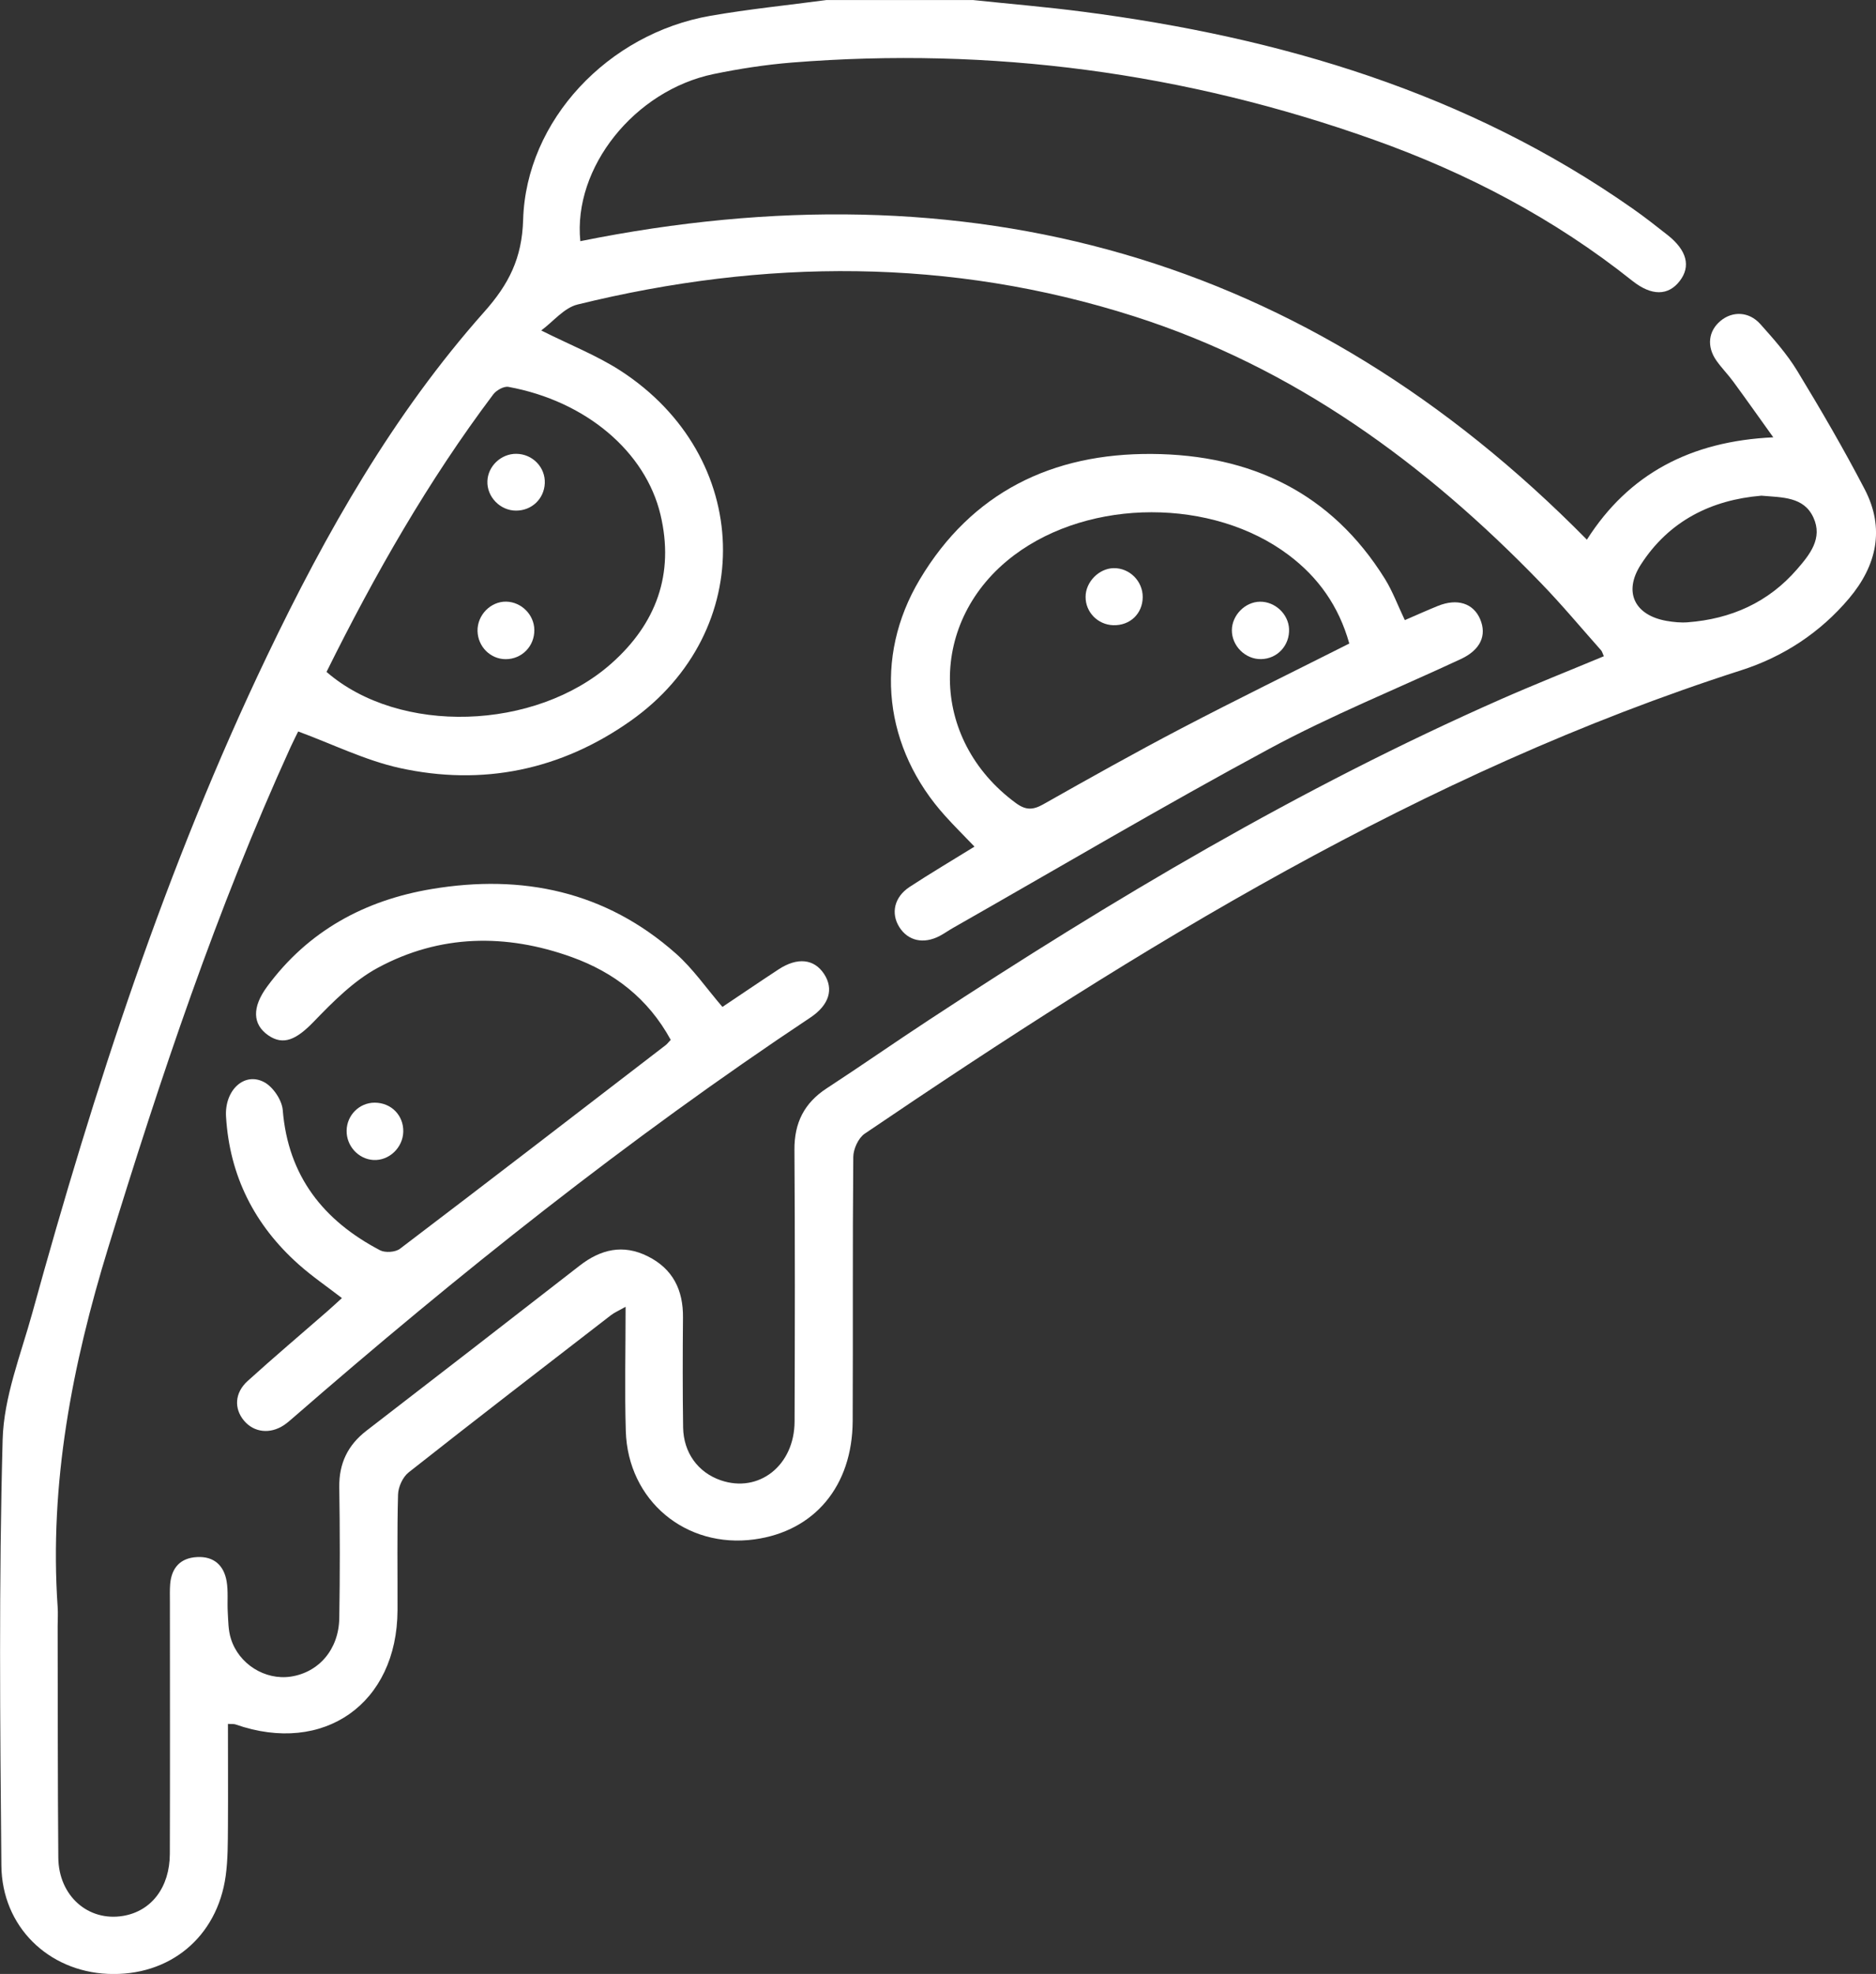 <?xml version="1.0" encoding="UTF-8"?><svg id="Capa_1" xmlns="http://www.w3.org/2000/svg" viewBox="0 0 283.44 298.17"><rect x="0" y="0" width="283.44" height="298.17" fill="#333333" stroke="none"/><defs><style>.cls-1{fill:#fff;stroke-width:0px;}</style></defs><path class="cls-1" d="M146.95,0c5.58.59,11.17,1.05,16.74,1.78,29.8,3.87,58,12.22,82.93,29.69,1.83,1.28,3.59,2.66,5.34,4.04,2.91,2.3,3.53,4.72,1.83,6.93-1.73,2.25-4.24,2.29-7.14,0-11.8-9.41-24.99-16.32-39.14-21.35-28.45-10.13-57.76-14.04-87.87-11.64-3.95.32-7.91.93-11.79,1.73-12.02,2.48-21.29,14.18-20.17,25.25,58.59-11.82,109.57,1.96,152.08,45.09,6.32-9.94,15.67-14.88,28.16-15.46-2.18-3.04-4.09-5.75-6.05-8.42-.8-1.09-1.77-2.07-2.55-3.18-1.49-2.13-1.21-4.46.63-5.99,1.81-1.51,4.3-1.43,6.01.48,2,2.24,4.03,4.52,5.58,7.07,3.57,5.87,7.03,11.81,10.2,17.9,3.07,5.91,1.82,11.5-2.37,16.47-4.37,5.18-9.94,8.82-16.28,10.85-48.3,15.51-90.87,41.82-132.45,70.01-.95.65-1.71,2.31-1.72,3.51-.12,13.3-.03,26.59-.09,39.89-.05,9.84-5.78,16.64-14.85,17.88-10.37,1.41-19.11-5.86-19.43-16.36-.18-6.09-.03-12.2-.03-18.78-.99.57-1.66.85-2.21,1.27-10.21,7.89-20.44,15.76-30.57,23.75-.89.7-1.57,2.2-1.6,3.35-.16,5.82-.06,11.65-.08,17.47-.05,14.11-11.14,21.92-24.47,17.25-.26-.09-.56-.04-1.15-.08,0,5.18.03,10.29,0,15.41-.02,2.52,0,5.06-.34,7.55-1.28,9.27-8.5,15.21-17.81,14.8-8.99-.4-15.99-7.13-16.08-16.35-.2-21.45-.39-42.91.19-64.34.17-6.43,2.74-12.83,4.49-19.17,9.36-33.95,20.21-67.38,35.46-99.22,8.91-18.61,19.05-36.49,32.82-51.98,3.7-4.16,5.7-8.08,5.87-13.9.44-15.05,12.87-28.13,28.28-30.81,5.78-1.01,11.66-1.6,17.51-2.38h22.13ZM45.05,110.49c-.23.48-.71,1.41-1.15,2.37-11.15,24.47-19.65,49.89-27.54,75.57-5.46,17.78-8.93,35.67-7.65,54.32.07.97,0,1.94,0,2.91.03,11.65,0,23.29.1,34.94.05,5.79,4.53,9.7,9.81,8.8,4.26-.72,7.02-4.31,7.04-9.36.04-12.71.01-25.43.01-38.14,0-.87-.03-1.75.04-2.62.21-2.48,1.56-3.95,4.06-4.08,2.53-.14,4.06,1.25,4.47,3.66.26,1.51.08,3.1.17,4.64.08,1.35.07,2.75.47,4.01,1.19,3.87,5.17,6.32,9.04,5.75,4.24-.63,7.26-4.1,7.34-8.81.11-6.6.1-13.2,0-19.8-.05-3.59,1.28-6.35,4.1-8.53,10.76-8.29,21.5-16.6,32.22-24.94,3.18-2.47,6.55-3.28,10.29-1.41,3.8,1.9,5.36,5.09,5.32,9.25-.05,5.53-.06,11.06.02,16.59.06,3.84,2.26,6.81,5.67,7.99,5.77,1.99,11.14-2.22,11.17-8.86.05-13.68.07-27.37-.02-41.05-.03-4.07,1.47-7.07,4.87-9.29,5.2-3.39,10.29-6.95,15.48-10.35,27.66-18.17,56.05-35.05,86.4-48.43,5.11-2.25,10.31-4.31,15.54-6.49-.19-.42-.25-.71-.42-.9-3.03-3.41-5.95-6.92-9.12-10.19-17.44-18.03-37.28-32.54-61.41-40.25-27.8-8.88-55.94-8.71-84.11-1.79-2.04.5-3.68,2.59-5.49,3.92,4.39,2.2,8.4,3.77,11.95,6.06,20.03,12.95,20.8,39.35,1.53,52.93-10.51,7.41-22.32,9.86-34.87,7.1-5.2-1.15-10.12-3.6-15.36-5.53h.03ZM49.33,101.49c11,9.56,31.54,8.91,43.02-1.25,6.8-6.02,9.57-13.54,7.44-22.5-2.26-9.5-11.25-17.16-22.97-19.3-.69-.13-1.83.51-2.3,1.14-9.83,13.06-17.88,27.18-25.19,41.92h0ZM266.07,74.88c-7.44.63-13.88,3.75-18.17,10.42-2.66,4.14-.93,7.64,3.91,8.49,1.04.18,2.13.29,3.18.21,6.55-.5,12.19-3,16.53-8.02,1.92-2.21,3.91-4.67,2.46-7.81-1.45-3.15-4.66-3.02-7.92-3.3h.01Z"/><path class="cls-1" d="M101.33,157.06c-3.4-6.23-8.56-10.19-14.95-12.49-9.94-3.58-19.91-3.44-29.28,1.61-3.64,1.96-6.76,5.11-9.68,8.13-2.61,2.71-4.59,3.67-6.89,2.08-2.38-1.65-2.48-4.23-.17-7.36,6.2-8.42,14.75-13.05,24.87-14.74,13.7-2.29,26.28.34,36.89,9.75,2.58,2.28,4.58,5.21,7.03,8.06,2.71-1.81,5.58-3.77,8.48-5.67,2.85-1.87,5.37-1.59,6.87.68,1.5,2.28.8,4.69-2.07,6.6-27.51,18.29-53.28,38.82-78.18,60.48-.44.38-.88.77-1.36,1.09-2.11,1.39-4.53,1.1-6.03-.69-1.52-1.82-1.42-4.2.56-5.99,3.95-3.58,8.03-7.03,12.05-10.54.72-.63,1.42-1.28,2.19-1.98-2.28-1.76-4.51-3.28-6.52-5.07-6.68-5.94-10.45-13.38-10.99-22.34-.24-4,2.78-6.82,5.79-5.19,1.33.72,2.66,2.7,2.78,4.21.81,9.98,6.15,16.69,14.7,21.17.77.4,2.31.3,3-.22,13.43-10.2,26.8-20.5,40.17-30.78.22-.17.39-.41.77-.81h-.03Z"/><path class="cls-1" d="M147.23,127.88c-1.59-1.66-3.03-3.08-4.38-4.58-9.27-10.22-10.94-23.96-3.88-35.78,7.86-13.17,20.02-19.06,35.07-18.95,14.94.11,27.11,5.85,35.21,18.88,1.16,1.87,1.93,3.98,3,6.22,1.67-.72,3.32-1.46,4.99-2.14,2.93-1.19,5.36-.41,6.39,1.99,1.05,2.47.04,4.66-2.93,6.04-9.66,4.5-19.57,8.5-28.93,13.55-16.11,8.68-31.88,18.01-47.79,27.06-.67.38-1.31.84-1.99,1.2-2.45,1.29-4.8.76-6.12-1.34-1.3-2.08-.76-4.53,1.55-6.05,3.16-2.07,6.41-3.99,9.82-6.1h-.01ZM203.86,97.2c-1.59-5.66-4.69-10-9.16-13.36-11.45-8.63-29.98-8.61-41.47.02-13.07,9.81-12.91,27.79.26,37.45,1.5,1.1,2.58,1.06,4.14.18,6.92-3.91,13.85-7.8,20.89-11.48,8.32-4.35,16.75-8.47,25.34-12.8h0Z"/><path class="cls-1" d="M60.93,170.95c-.06,2.42-2.15,4.4-4.51,4.27-2.27-.13-4.09-2.12-4.05-4.44.04-2.34,1.92-4.21,4.23-4.22,2.5,0,4.39,1.91,4.33,4.4h0Z"/><path class="cls-1" d="M80.73,95.14c.04,2.47-1.89,4.44-4.34,4.43-2.3-.01-4.18-1.89-4.24-4.24-.06-2.41,1.98-4.5,4.34-4.45,2.29.05,4.21,1.97,4.24,4.26Z"/><path class="cls-1" d="M78.02,68.55c2.46.03,4.4,2.05,4.29,4.46-.11,2.36-1.98,4.13-4.35,4.12-2.4,0-4.42-2.09-4.32-4.47.09-2.27,2.09-4.14,4.38-4.11Z"/><path class="cls-1" d="M190.56,99.56c-2.39.06-4.46-1.99-4.44-4.38.02-2.26,2.01-4.27,4.25-4.29,2.27-.03,4.29,1.86,4.39,4.11.11,2.48-1.75,4.51-4.2,4.56Z"/><path class="cls-1" d="M172.65,90.2c-.02,2.51-1.93,4.32-4.46,4.24-2.34-.08-4.19-1.98-4.17-4.29,0-2.24,2.01-4.28,4.22-4.33,2.41-.05,4.43,1.96,4.41,4.38Z"/></svg>